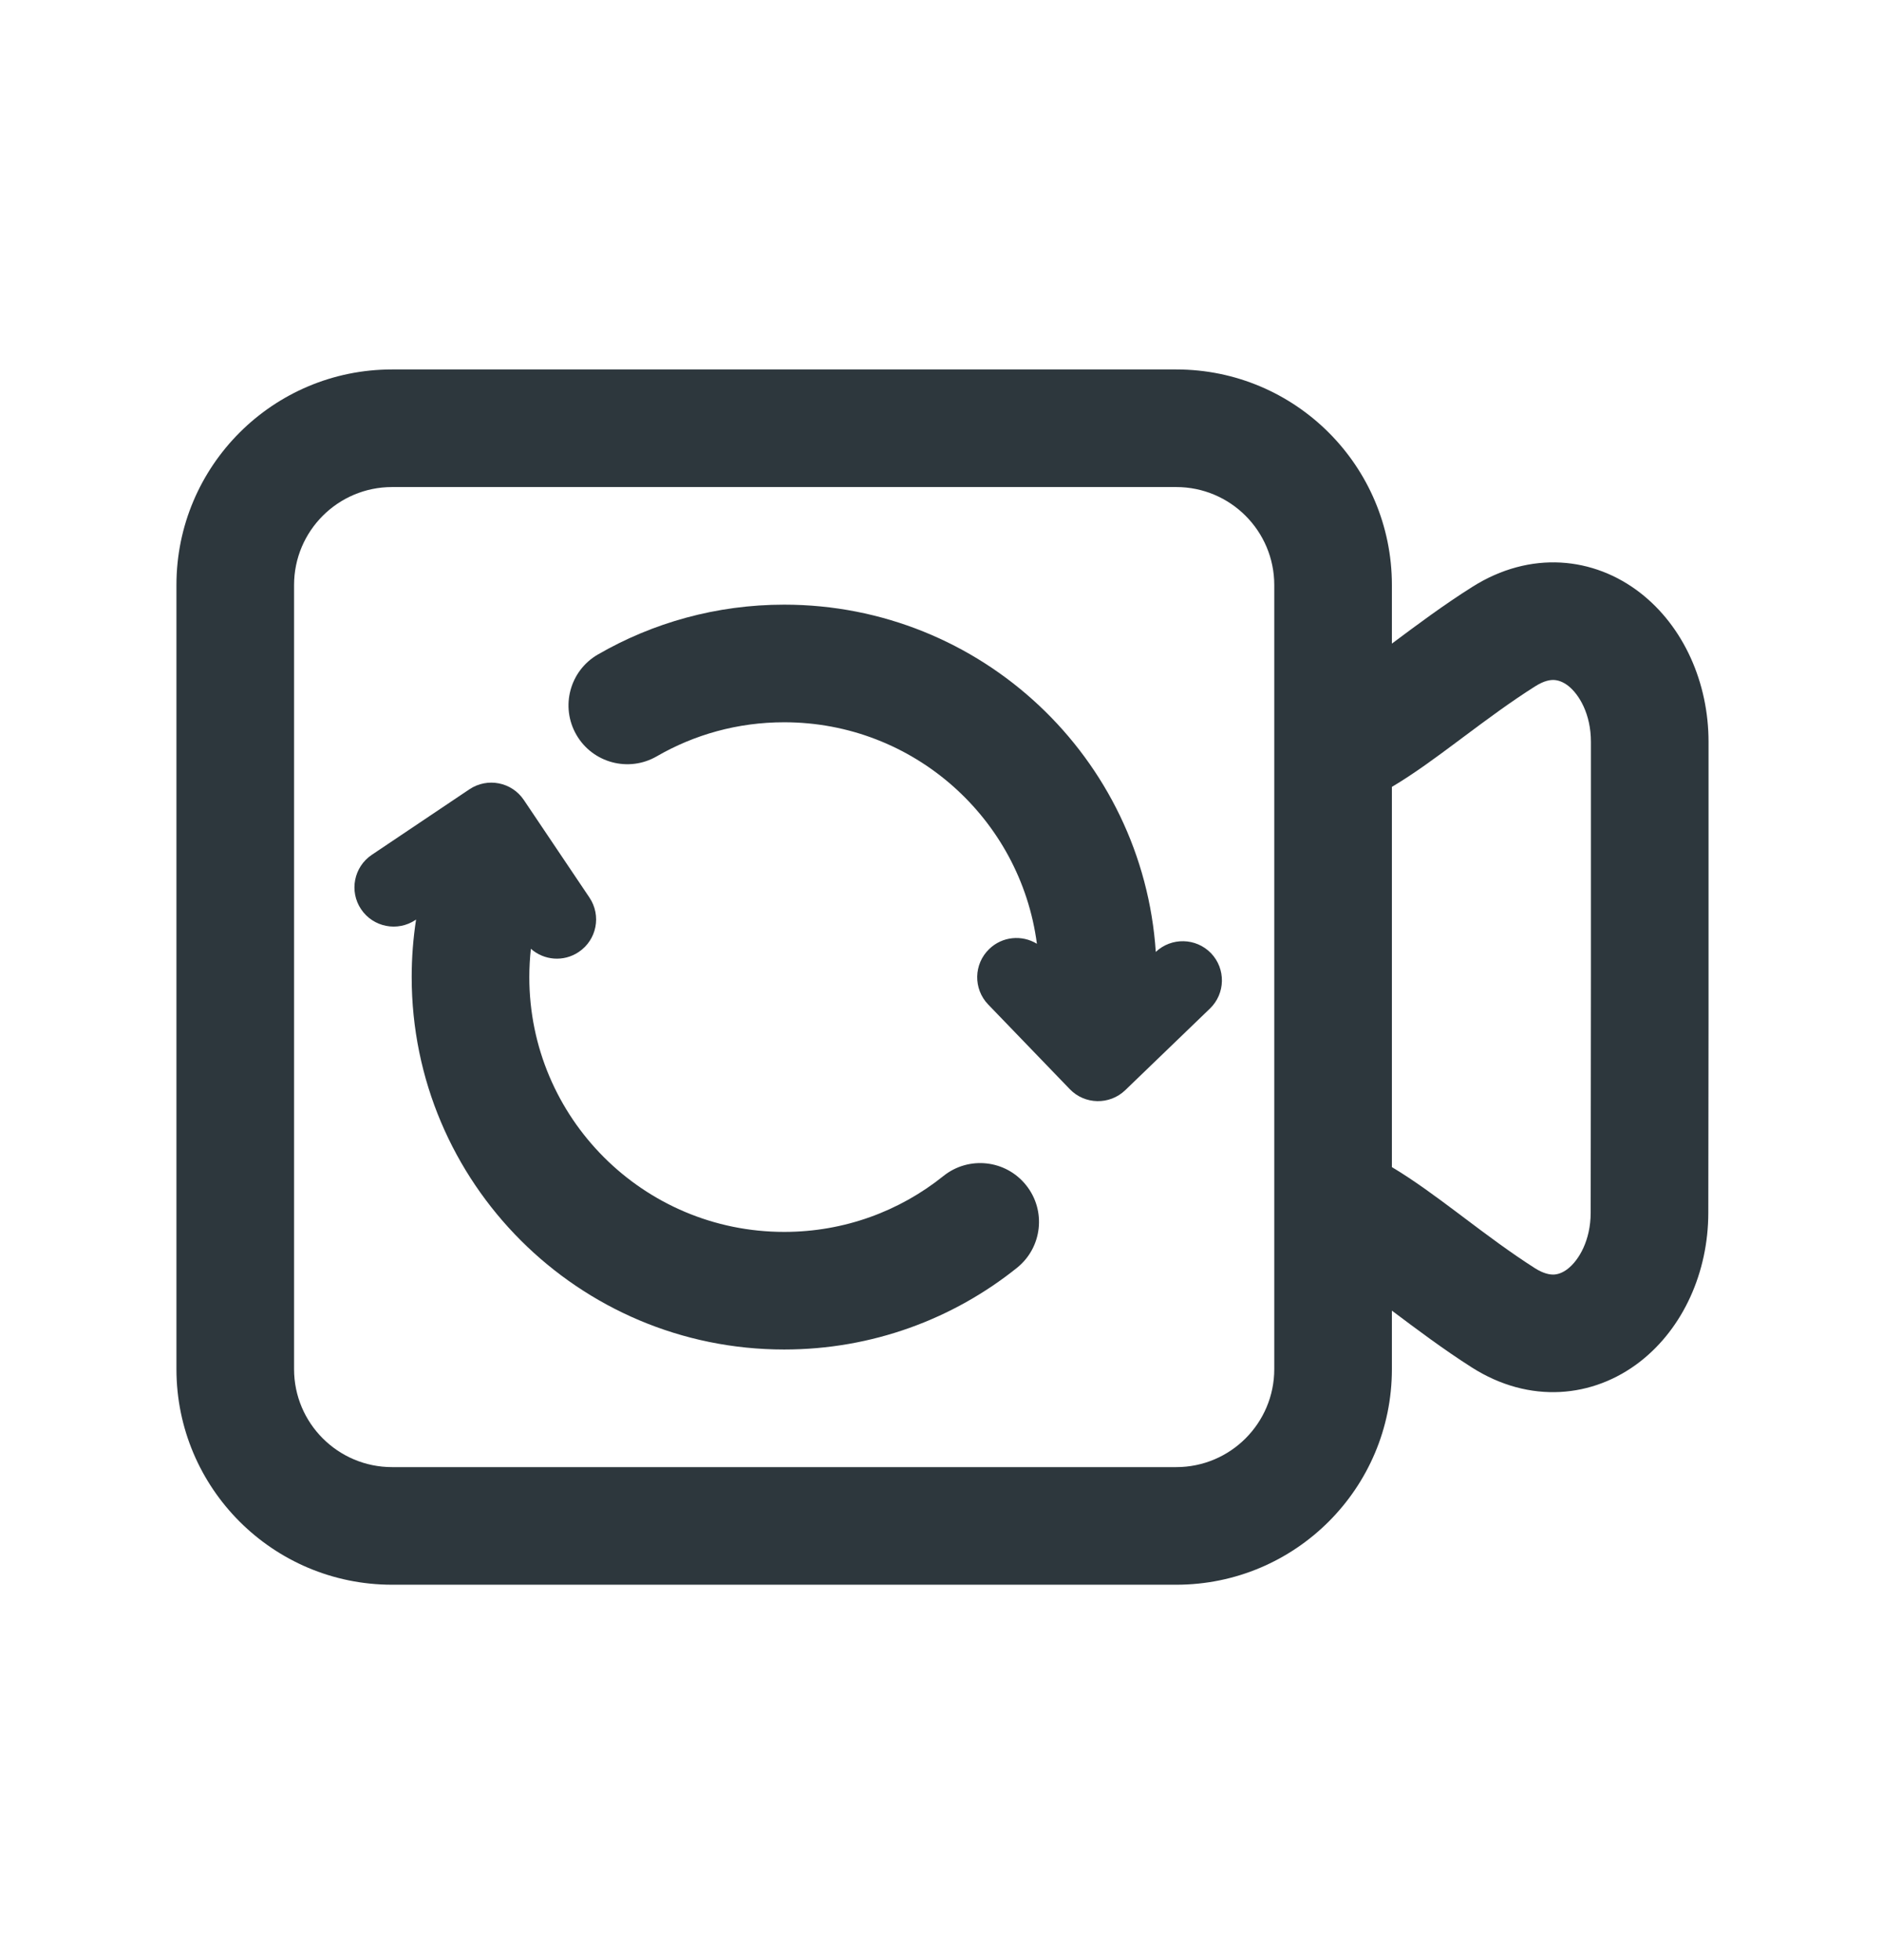 <svg width="24" height="25" viewBox="0 0 24 25" fill="none" xmlns="http://www.w3.org/2000/svg">
<path d="M8.376 9.646C8.853 9.37 9.407 9.212 10 9.212C11.651 9.212 13.014 10.443 13.223 12.037C13.033 11.921 12.782 11.942 12.615 12.104C12.416 12.295 12.41 12.612 12.601 12.811L13.642 13.891C13.833 14.09 14.15 14.096 14.349 13.905L15.429 12.864C15.628 12.673 15.634 12.356 15.443 12.157C15.252 11.96 14.938 11.953 14.739 12.141C14.574 9.667 12.515 7.712 10 7.712C9.136 7.712 8.324 7.943 7.624 8.348C7.266 8.555 7.143 9.014 7.351 9.373C7.558 9.731 8.017 9.854 8.376 9.646Z" fill="#2D373D"/>
<path d="M5.306 11.728L5.299 11.733C5.07 11.887 4.759 11.826 4.605 11.597C4.451 11.368 4.512 11.057 4.741 10.903L5.986 10.067C6.216 9.913 6.526 9.974 6.68 10.203L7.517 11.448C7.671 11.678 7.61 11.988 7.38 12.142C7.187 12.272 6.936 12.249 6.77 12.101C6.757 12.22 6.75 12.34 6.75 12.462C6.75 14.257 8.205 15.712 10 15.712C10.769 15.712 11.474 15.446 12.031 14.999C12.354 14.74 12.826 14.792 13.085 15.116C13.344 15.439 13.292 15.911 12.969 16.17C12.156 16.822 11.123 17.212 10 17.212C7.377 17.212 5.25 15.085 5.25 12.462C5.25 12.213 5.269 11.968 5.306 11.728Z" fill="#2D373D"/>
<path fill-rule="evenodd" clip-rule="evenodd" d="M2.25 7.462C2.25 5.943 3.481 4.712 5 4.712H15C16.519 4.712 17.75 5.943 17.75 7.462V8.209L17.763 8.199C18.062 7.976 18.409 7.716 18.776 7.485C19.516 7.017 20.326 7.101 20.919 7.563C21.474 7.996 21.788 8.711 21.788 9.462V12.962L21.785 15.47C21.784 16.222 21.468 16.937 20.912 17.369C20.318 17.829 19.507 17.911 18.768 17.44C18.404 17.208 18.06 16.949 17.763 16.726L17.75 16.716V17.462C17.75 18.981 16.519 20.212 15 20.212H5C3.481 20.212 2.25 18.981 2.25 17.462V7.462ZM17.75 14.886V10.036C18.029 9.871 18.315 9.659 18.579 9.462L18.654 9.406C18.961 9.177 19.263 8.952 19.578 8.753C19.693 8.68 19.773 8.67 19.82 8.673C19.87 8.676 19.93 8.695 19.997 8.746C20.139 8.857 20.288 9.108 20.288 9.462V12.461L20.285 15.468C20.284 15.822 20.134 16.073 19.993 16.183C19.926 16.235 19.867 16.253 19.817 16.256C19.77 16.258 19.689 16.248 19.574 16.175C19.262 15.976 18.962 15.751 18.658 15.522L18.581 15.464C18.317 15.266 18.029 15.052 17.75 14.886ZM5 6.212C4.31 6.212 3.75 6.772 3.75 7.462V17.462C3.75 18.152 4.31 18.712 5 18.712H15C15.69 18.712 16.25 18.152 16.25 17.462V7.462C16.25 6.772 15.69 6.212 15 6.212H5Z" fill="#2D373D"/>
</svg>
